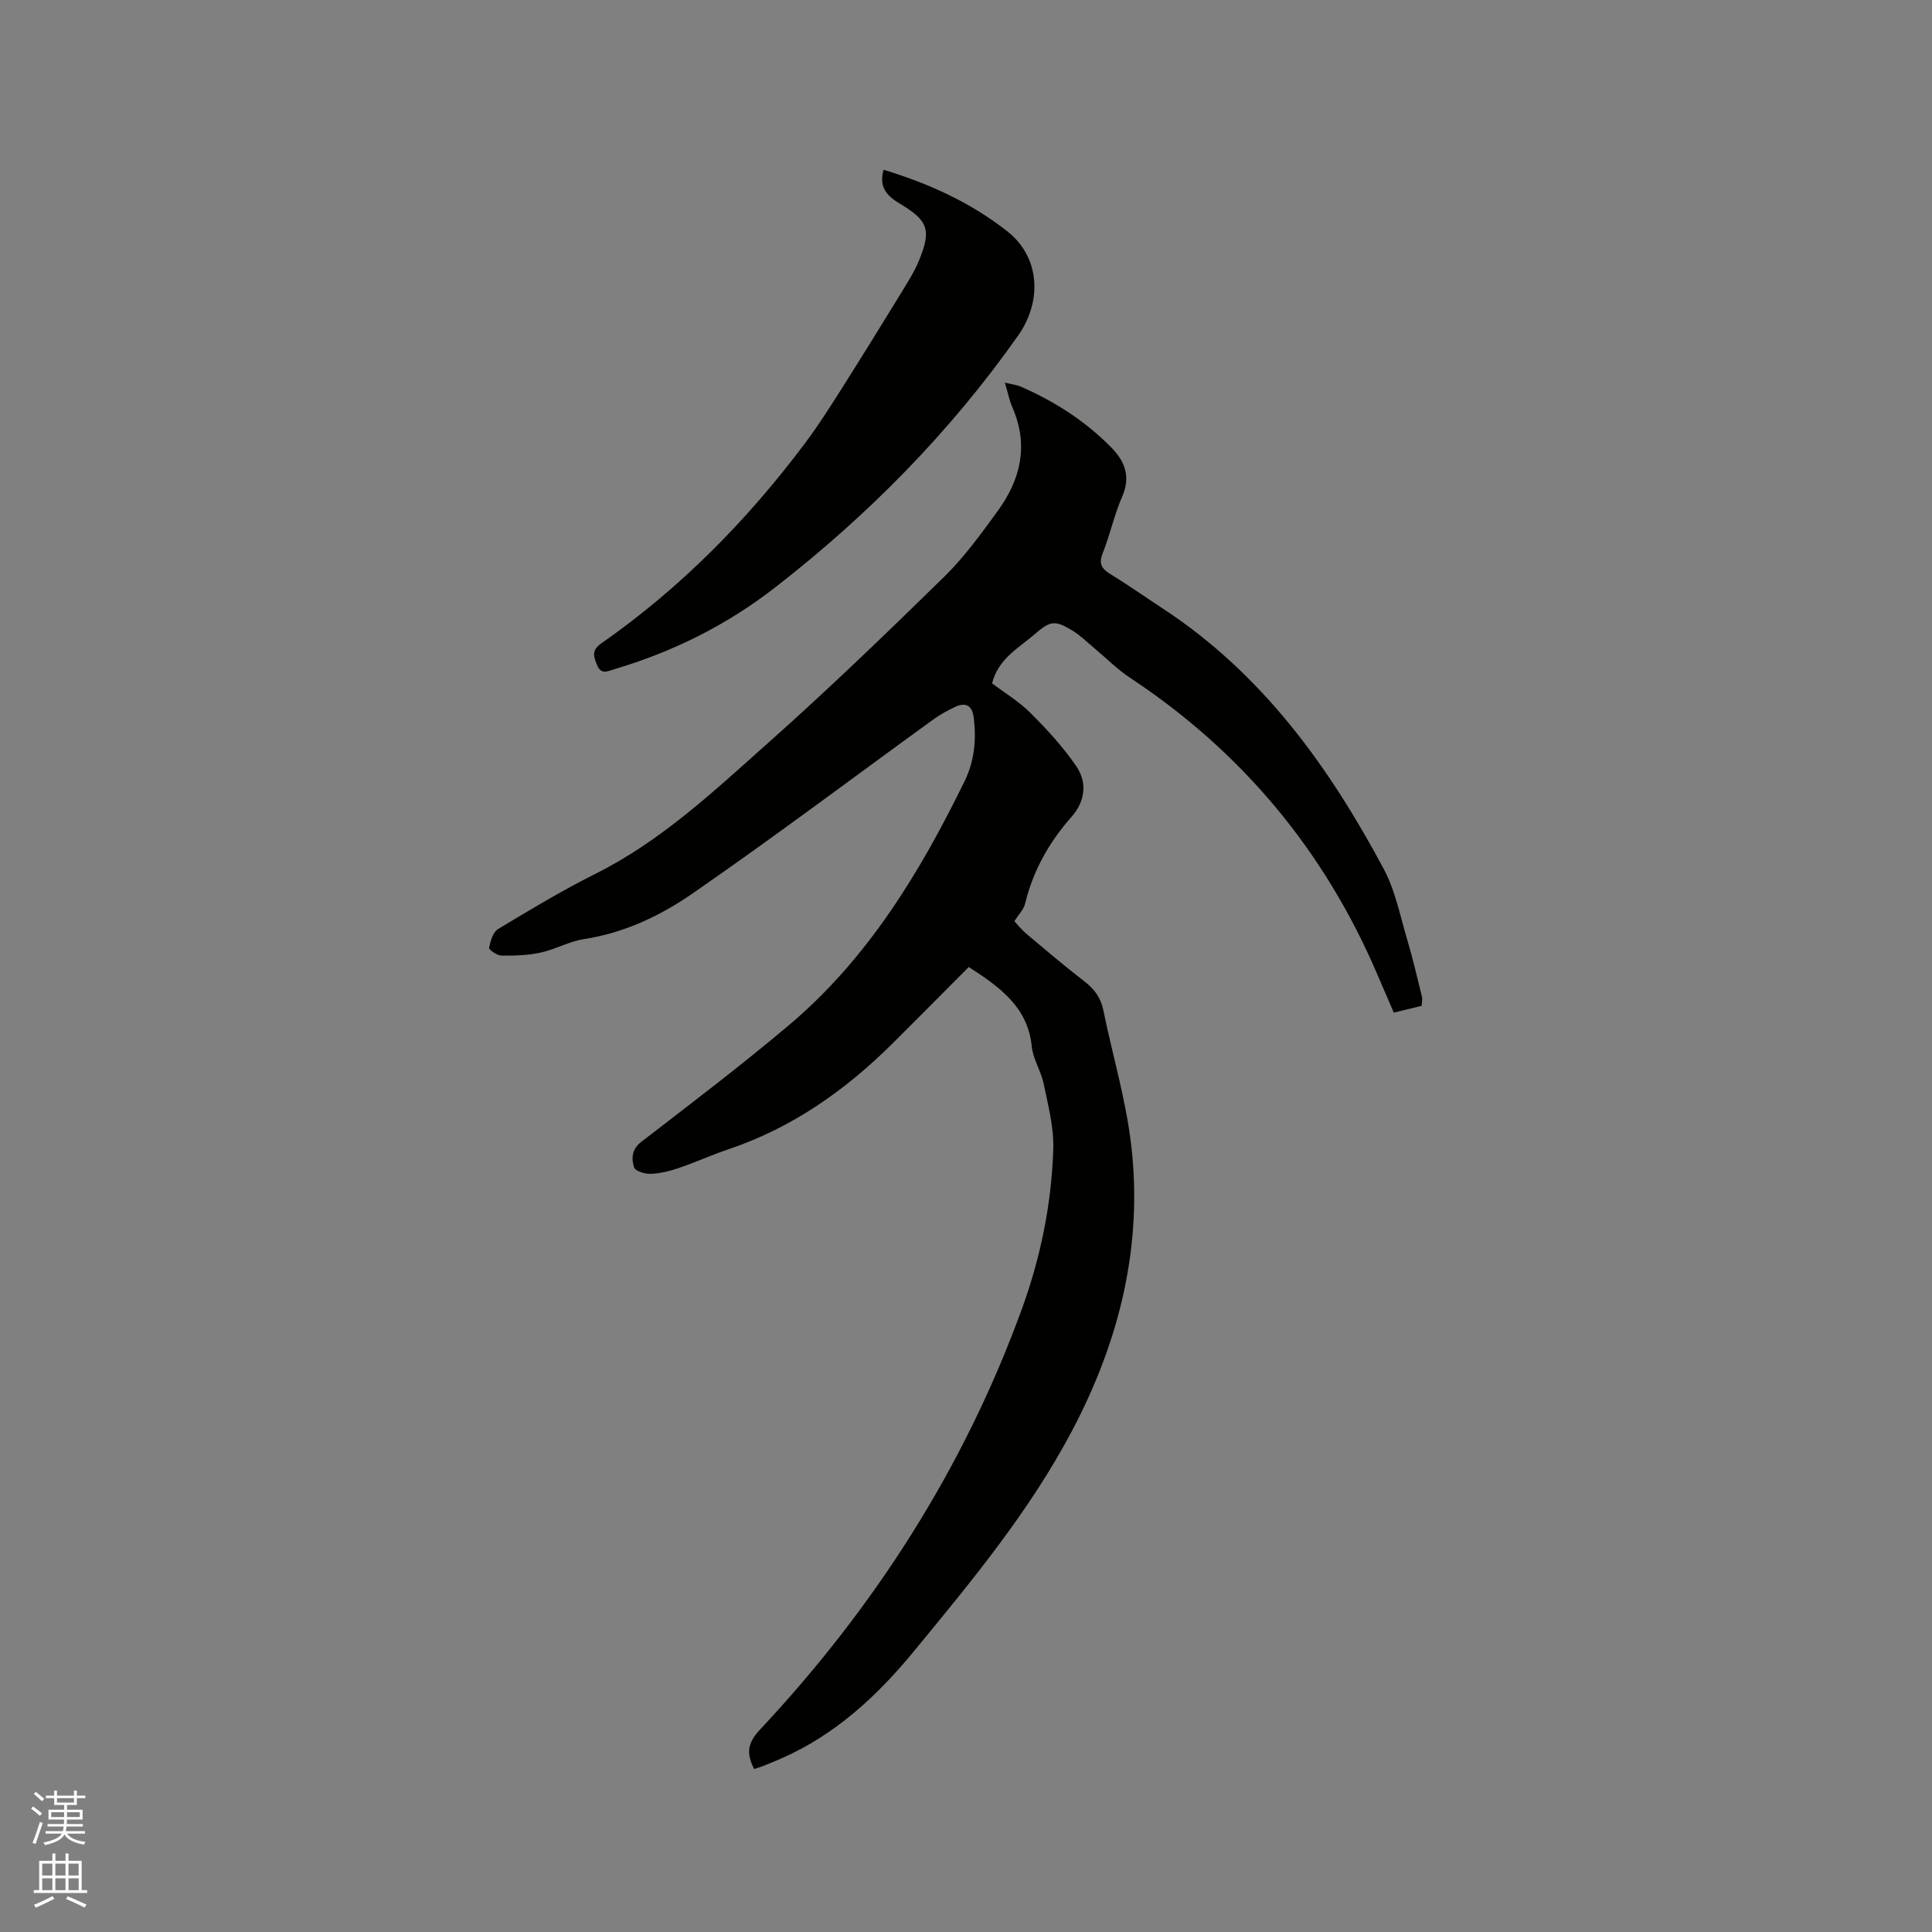 <svg enable-background="new 0 0 400 400" viewBox="0 0 400 400" xmlns="http://www.w3.org/2000/svg"><rect x="0" y="0" width="400" height="400" fill="#808080" stroke="none"/><path d="m6.44 374.46.42-.45c.65.47 1.27.95 1.85 1.44l-.45.49c-.65-.56-1.25-1.06-1.82-1.48m.93 7.33-.63-.26c.55-1.36 1.05-2.8 1.52-4.33.19.1.38.19.59.27-.46 1.29-.95 2.73-1.48 4.32m-.38-10.38.44-.42c.43.34 1.01.82 1.74 1.44l-.49.49c-.53-.51-1.09-1.01-1.69-1.51m2.5.35h1.72v-1.04h.59v1.04h3.52v-1.04h.59v1.04h1.75v.53h-1.75v1.42h-2.03v.97h3.22v2.03h-3.24c0 .35-.01.66-.03.93h3.32v.53h-3.37c-.03.27-.08.58-.15.94h3.96v.53h-3.71c.67.92 1.93 1.48 3.79 1.68-.13.24-.23.44-.29.59-2.13-.38-3.48-1.08-4.04-2.12-.43.97-1.77 1.72-4.03 2.23-.09-.19-.2-.37-.33-.55 2.1-.42 3.37-1.03 3.81-1.83h-3.36v-.53h3.58c.08-.29.13-.61.16-.94h-3.33v-.53h3.39c.02-.27.04-.58.04-.93h-3.23v-2.03h3.25v-.97h-2.07v-1.42h-1.73zm1.12 3.44v1h2.65c.01-.3.02-.44.01-.4v-.25-.35zm1.19-2h3.52v-.91h-3.52zm4.71 2h-2.63v.59c0 .15-.01.28-.01.4h2.64z" fill="#fbfcfa"/><path d="m13.56 383.74h.63v1.52h2.72v6.07h1.13v.6h-11.06v-.6h1.13v-6.07h2.73v-1.52h.63v1.52h2.1v-1.52zm-2.69 8.83.38.56c-1.24.63-2.53 1.25-3.85 1.85-.1-.21-.21-.42-.34-.63 1.36-.55 2.63-1.15 3.81-1.78m-2.13-4.27h2.1v-2.45h-2.1zm0 3.04h2.1v-2.46h-2.1zm2.72-3.04h2.1v-2.45h-2.1zm0 3.04h2.1v-2.46h-2.1zm6.07 3.6c-1.41-.71-2.7-1.3-3.86-1.78l.35-.56c1.45.62 2.75 1.19 3.88 1.72zm-1.25-9.09h-2.1v2.45h2.1zm-2.09 5.49h2.1v-2.46h-2.1z" fill="#fbfcfa"/><g fill="#010100"><path d="m200.57 200.21c-5.27 5.29-10.53 10.61-15.83 15.88-9.74 9.66-20.72 17.4-33.85 21.83-3.5 1.18-6.88 2.72-10.37 3.91-1.87.64-3.86 1.13-5.81 1.2-1.18.05-3.2-.58-3.43-1.33-.56-1.81-.54-3.72 1.5-5.3 10.24-7.89 20.55-15.72 30.43-24.04 16.39-13.79 27.26-31.7 36.53-50.69 2-4.11 2.42-8.52 1.87-13.04-.31-2.55-1.65-3.35-3.95-2.23-1.51.73-3.02 1.53-4.38 2.52-16.65 12.07-33.08 24.45-49.99 36.13-6.62 4.57-14.06 8.1-22.33 9.37-3.09.47-5.97 2.14-9.05 2.81-2.63.57-5.4.65-8.11.61-.9-.01-2.61-1.22-2.54-1.59.28-1.4.8-3.26 1.86-3.9 6.62-3.99 13.26-7.99 20.17-11.44 13.58-6.79 24.48-17.08 35.61-26.98 12.51-11.12 24.58-22.76 36.54-34.47 4.21-4.12 7.74-9 11.21-13.79 4.69-6.47 6.34-13.55 2.98-21.26-.66-1.51-.98-3.18-1.58-5.19 1.34.33 2.38.44 3.29.83 6.97 3.03 13.27 7.07 18.63 12.48 2.9 2.92 4.2 6.09 2.36 10.31-1.65 3.77-2.51 7.87-4.03 11.7-.87 2.19-.22 3.21 1.6 4.32 3.7 2.27 7.26 4.78 10.89 7.16 20.54 13.47 34.38 32.69 45.71 53.91 2.38 4.46 3.38 9.69 4.85 14.61 1.16 3.91 2.08 7.9 3.06 11.86.12.49-.03 1.04-.07 1.85-1.82.44-3.63.88-5.77 1.4-1.14-2.64-2.26-5.23-3.37-7.82-10.96-25.64-28.02-46.18-51.32-61.56-2.63-1.74-4.88-4.05-7.32-6.08-1.46-1.22-2.83-2.59-4.44-3.58-3.76-2.3-4.68-2.1-7.98.76-3.33 2.87-7.45 5.02-8.74 10.11 2.62 1.98 5.57 3.75 7.93 6.11 3.41 3.41 6.74 7.02 9.46 10.98 2.36 3.43 1.92 7.31-.96 10.57-4.65 5.25-7.96 11.17-9.62 18.03-.28 1.14-1.28 2.11-2.2 3.56.73.77 1.56 1.82 2.56 2.66 3.98 3.34 7.94 6.71 12.05 9.88 2.03 1.57 3.3 3.36 3.82 5.91 1.88 9.22 4.62 18.32 5.73 27.62 2.51 20.94-2.34 40.63-12.08 59.17-8.84 16.82-20.89 31.34-32.88 45.91-7.65 9.3-16.26 17.26-27.4 22.17-1.26.55-2.54 1.07-3.81 1.58-.57.23-1.17.39-1.86.62-1.59-3.07-1.48-5.28 1.15-8.09 23.82-25.41 42.29-54.23 54.24-87.04 3.9-10.71 6.19-21.85 6.54-33.23.14-4.46-1.06-8.99-1.97-13.43-.55-2.68-2.22-5.17-2.49-7.84-.81-7.94-6.26-12.05-13.04-16.41z"/><path d="m182.94 35.15c9.42 2.86 18.07 6.8 25.62 12.75 6.78 5.34 7.27 14.43 2.21 21.61-14.11 20.01-31.09 37.21-50.37 52.18-9.97 7.74-21.12 13.28-33.23 16.87-1.42.42-2.72 1.21-3.59-.94-.75-1.84-1.08-3.03.97-4.46 16.39-11.45 30.25-25.53 42.2-41.5 2.66-3.56 5.05-7.32 7.43-11.07 4.25-6.71 8.42-13.46 12.57-20.23 1.27-2.07 2.58-4.15 3.5-6.38 2.62-6.38 1.96-8.27-3.95-11.82-2.58-1.54-4.41-3.32-3.36-7.01z"/></g></svg>